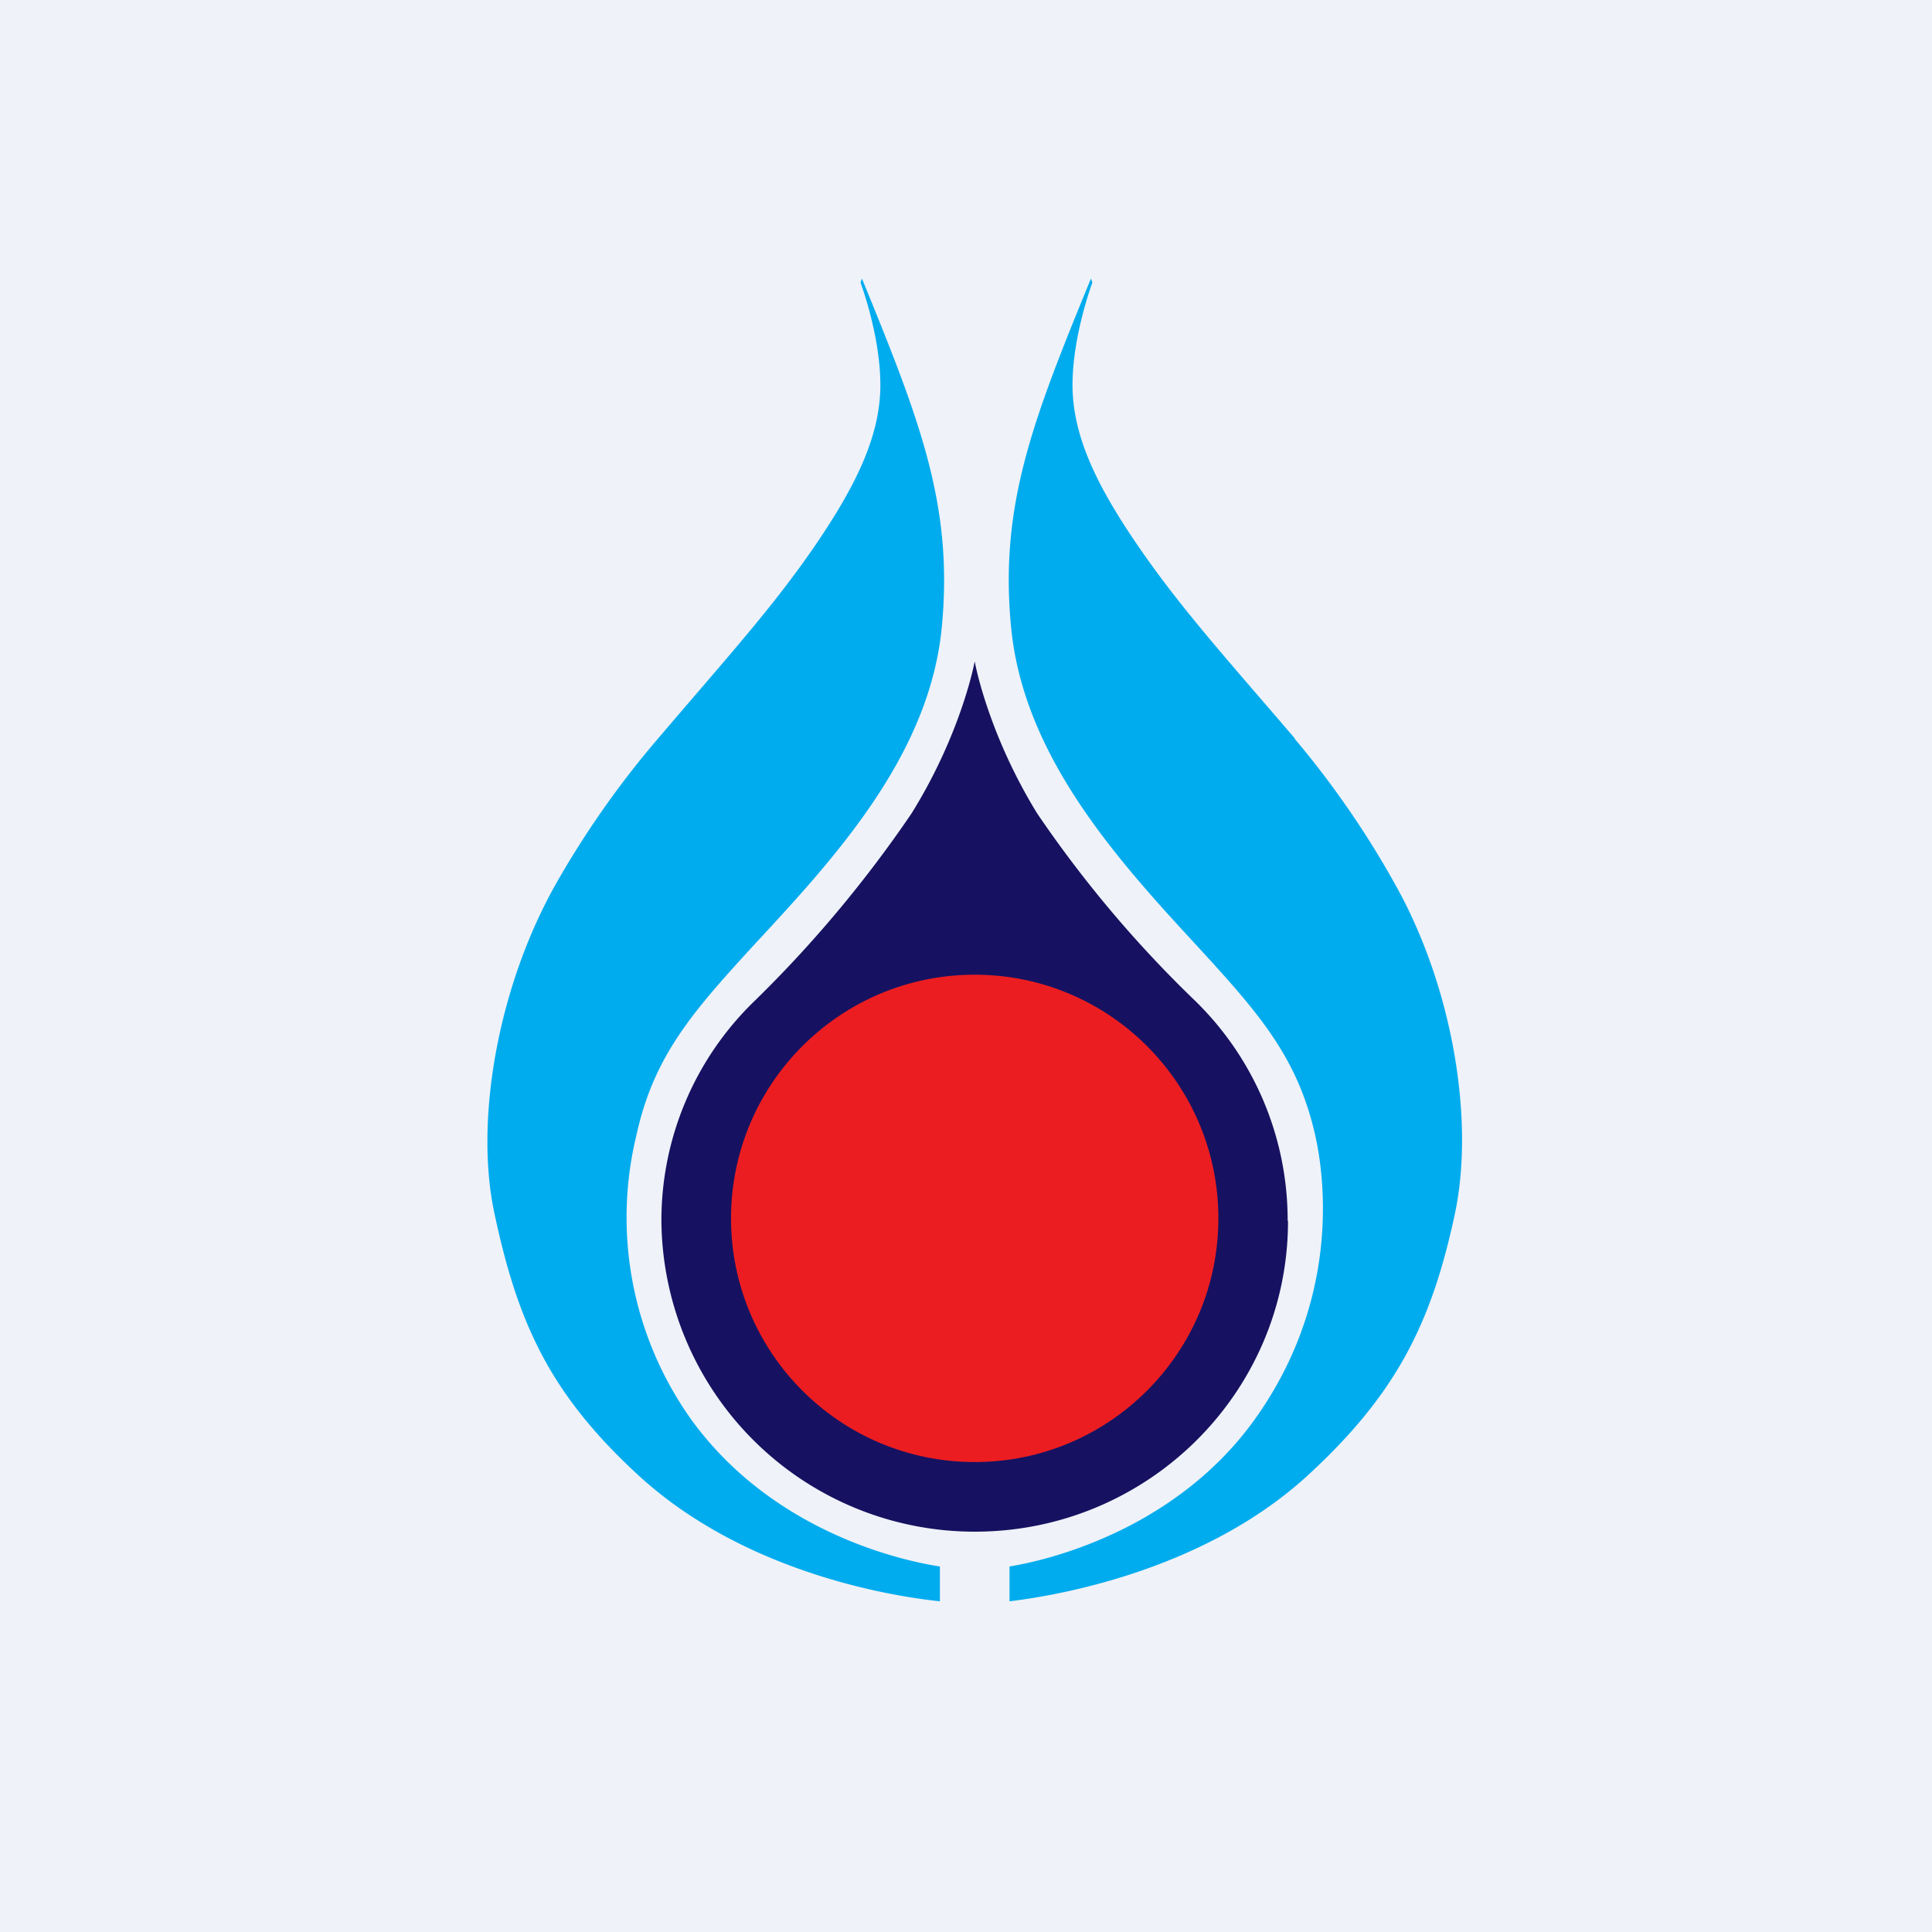 <?xml version="1.0" encoding="UTF-8"?>
<!-- generated by Finnhub -->
<svg viewBox="0 0 55.5 55.5" xmlns="http://www.w3.org/2000/svg">
<path d="M 0,0 H 55.5 V 55.5 H 0 Z" fill="rgb(239, 242, 248)"/>
<path d="M 37.19,21.205 C 35.26,18.95 33.88,17.43 32.65,15.62 C 31.51,13.95 30.81,12.52 30.81,11.06 C 30.81,9.63 31.38,8.12 31.38,8.12 L 31.34,8 C 29.67,12.07 28.72,14.5 29.04,17.96 C 29.37,21.66 32.04,24.63 34.32,27.1 C 36.16,29.1 37.28,30.36 37.79,32.65 C 38.14,34.25 38.35,37.61 35.99,40.85 C 33.85,43.77 30.51,44.75 29,45 V 46 C 30.68,45.8 34.7,45.01 37.56,42.39 C 40.12,40.04 41.13,38 41.8,34.84 C 42.36,32.16 41.73,28.34 40.07,25.39 A 26.36,26.36 0 0,0 37.19,21.22 Z M 19.88,40.81 A 10,10 0 0,1 18.28,32.62 C 18.78,30.33 19.89,29.07 21.73,27.07 C 24.02,24.6 26.73,21.65 27.06,17.96 C 27.38,14.5 26.42,12.06 24.76,8 L 24.72,8.12 S 25.29,9.63 25.29,11.06 C 25.29,12.52 24.59,13.94 23.45,15.62 C 22.22,17.43 20.83,18.95 18.9,21.22 A 26.6,26.6 0 0,0 15.97,25.39 C 14.31,28.33 13.63,32.16 14.2,34.84 C 14.87,38 15.79,40.04 18.35,42.39 C 21.37,45.16 25.56,45.85 27,46 V 45 C 25.7,44.8 22.15,43.92 19.88,40.81 Z" fill="rgb(1, 172, 238)"/>
<path d="M 36.99,35.065 A 8.8,8.8 0 0,0 34.27,28.69 A 33.83,33.83 0 0,1 29.79,23.36 C 28.36,21.03 28,19 28,19 S 27.63,21.04 26.19,23.36 A 35.11,35.11 0 0,1 21.65,28.78 A 8.76,8.76 0 0,0 19,35.04 A 9,9 0 0,0 28,44 C 32.97,44 37,40 37,35.08 Z" fill="rgb(22, 18, 97)"/>
<circle cx="28" cy="35" r="7" fill="rgb(236, 29, 33)"/>
</svg>
